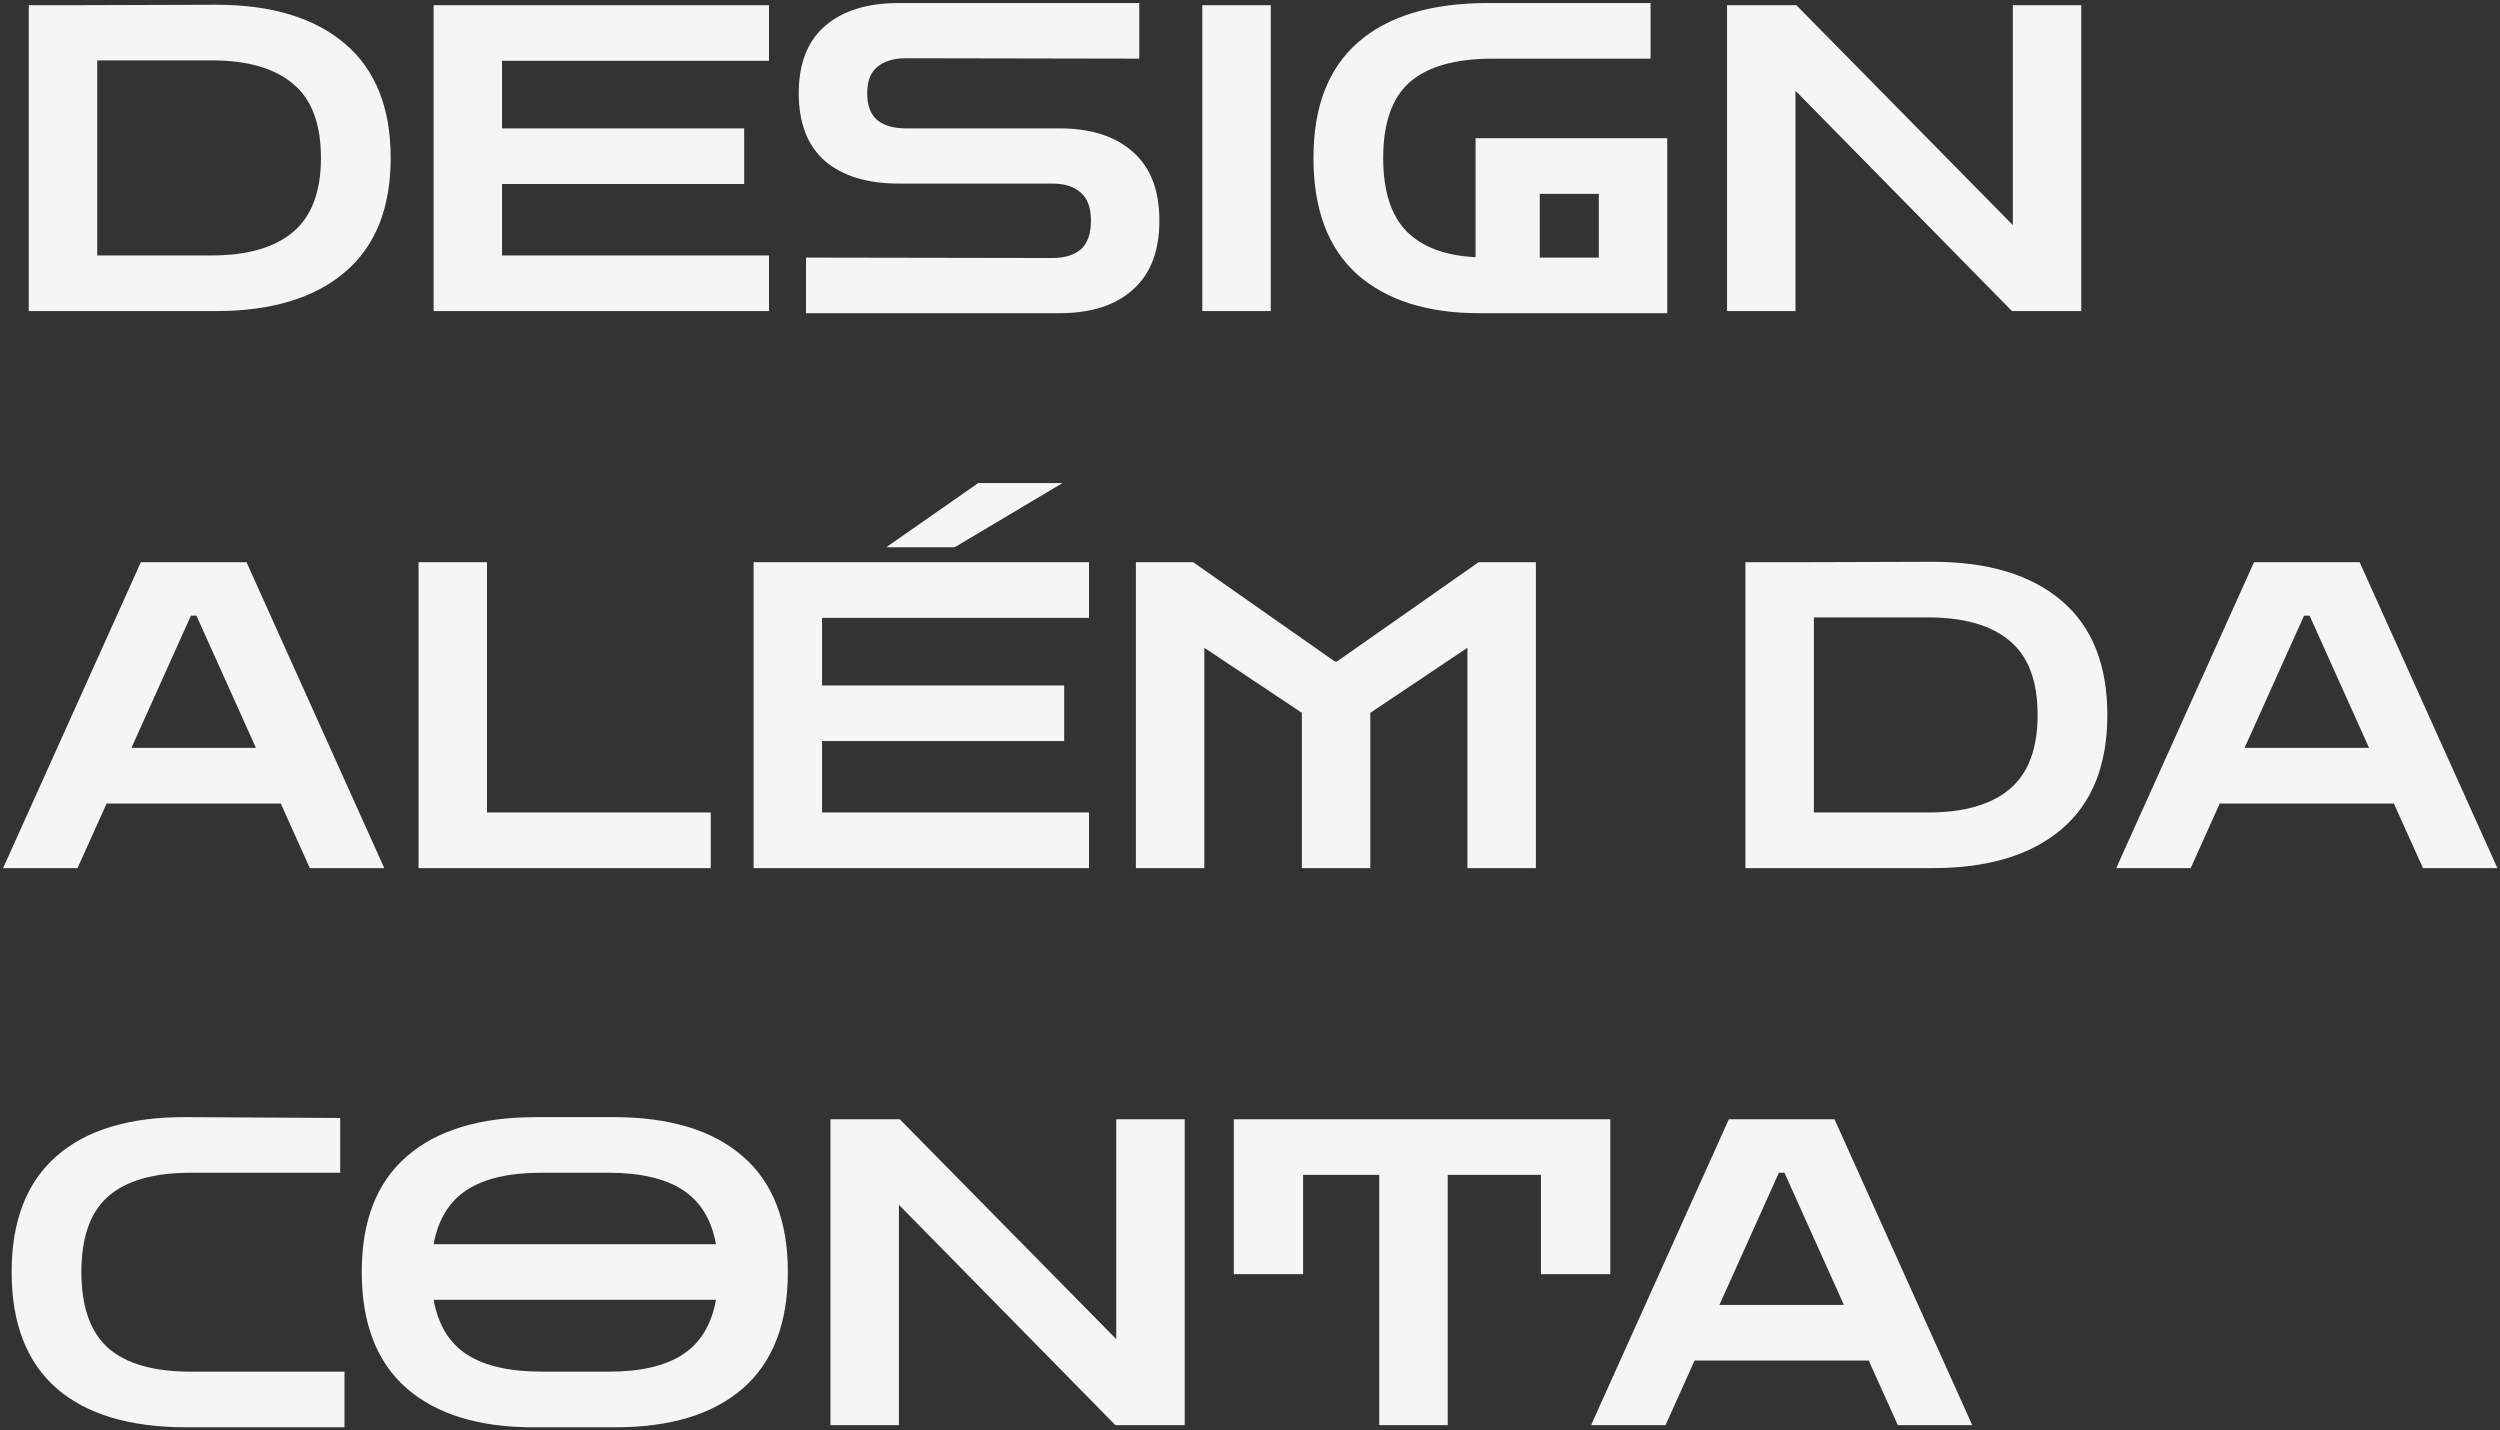 <svg width="561" height="321" viewBox="0 0 561 321" fill="none" xmlns="http://www.w3.org/2000/svg">
<rect x="0" y="0" width="561" height="321" fill="#333333" stroke="none"/>
<path d="M6.454 69.803V1.163H17.782L48.502 1.067C60.918 1.067 70.55 3.979 77.398 9.803C84.246 15.627 87.67 24.171 87.67 35.435C87.67 46.699 84.246 55.243 77.398 61.067C70.55 66.891 60.918 69.803 48.502 69.803H6.454ZM47.446 13.547H21.814V57.323H47.446C55.51 57.323 61.622 55.563 65.782 52.043C69.942 48.523 72.022 42.987 72.022 35.435C72.022 27.819 69.942 22.283 65.782 18.827C61.622 15.307 55.51 13.547 47.446 13.547ZM97.298 69.803V1.163H172.562V13.643H112.658V28.811H166.994V41.291H112.658V57.323H172.562V69.803H97.298ZM180.871 70.283V57.803L236.071 57.899C238.887 57.899 241.031 57.259 242.503 55.979C244.039 54.635 244.807 52.491 244.807 49.547C244.807 46.603 244.039 44.491 242.503 43.211C241.031 41.867 238.887 41.195 236.071 41.195H201.703C194.599 41.195 189.063 39.499 185.095 36.107C181.191 32.651 179.239 27.595 179.239 20.939C179.239 14.283 181.191 9.259 185.095 5.867C189.063 2.411 194.599 0.683 201.703 0.683H255.655V13.163L203.335 13.067C200.583 13.067 198.439 13.707 196.903 14.987C195.367 16.203 194.599 18.187 194.599 20.939C194.599 23.691 195.367 25.707 196.903 26.987C198.439 28.203 200.583 28.811 203.335 28.811H237.703C244.807 28.811 250.311 30.571 254.215 34.091C258.183 37.547 260.167 42.699 260.167 49.547C260.167 56.331 258.183 61.483 254.215 65.003C250.311 68.523 244.807 70.283 237.703 70.283H180.871ZM269.798 69.803V1.163H285.158V69.803H269.798ZM331.987 70.283C320.275 70.283 311.123 67.371 304.531 61.547C298.003 55.659 294.739 46.955 294.739 35.435C294.739 23.979 298.067 15.339 304.723 9.515C311.443 3.627 321.171 0.683 333.907 0.683H370.387V13.163H334.963C326.579 13.163 320.371 14.923 316.339 18.443C312.371 21.963 310.387 27.627 310.387 35.435C310.387 42.859 312.147 48.363 315.667 51.947C319.187 55.467 324.339 57.387 331.123 57.707V31.019H374.131V70.283H331.987ZM345.523 57.803H358.771V43.499H345.523V57.803ZM387.548 69.803V1.163H403.1L451.676 50.507V1.163H467.036V69.803H451.484L402.908 20.363V69.803H387.548ZM0.694 194.803L31.606 126.163H55.318L86.23 194.803H69.526L62.998 180.307H23.926L17.398 194.803H0.694ZM29.494 167.827H57.43L44.086 138.163H42.838L29.494 167.827ZM93.923 194.803V126.163H109.283V182.323H159.491V194.803H93.923ZM169.11 194.803V126.163H244.374V138.643H184.47V153.811H238.806V166.291H184.47V182.323H244.374V194.803H169.11ZM214.23 122.803L238.422 108.403H219.51L198.87 122.803H214.23ZM254.892 194.803V126.163H267.756L299.532 148.435H300.012L331.788 126.163H344.652V194.803H329.292V145.363L307.5 159.955V194.803H292.14V159.955L270.252 145.363V194.803H254.892ZM391.673 194.803V126.163H403.001L433.721 126.067C446.137 126.067 455.769 128.979 462.617 134.803C469.465 140.627 472.889 149.171 472.889 160.435C472.889 171.699 469.465 180.243 462.617 186.067C455.769 191.891 446.137 194.803 433.721 194.803H391.673ZM432.665 138.547H407.033V182.323H432.665C440.729 182.323 446.841 180.563 451.001 177.043C455.161 173.523 457.241 167.987 457.241 160.435C457.241 152.819 455.161 147.283 451.001 143.827C446.841 140.307 440.729 138.547 432.665 138.547ZM474.882 194.803L505.794 126.163H529.506L560.418 194.803H543.714L537.186 180.307H498.114L491.586 194.803H474.882ZM503.682 167.827H531.618L518.274 138.163H517.026L503.682 167.827ZM41.782 320.283C29.11 320.283 19.414 317.371 12.694 311.547C5.974 305.659 2.614 296.955 2.614 285.435C2.614 273.979 5.974 265.307 12.694 259.419C19.414 253.531 29.11 250.619 41.782 250.683L76.342 250.875V263.163H42.838C34.518 263.163 28.342 264.923 24.31 268.443C20.278 271.963 18.262 277.627 18.262 285.435C18.262 293.243 20.278 298.939 24.31 302.523C28.342 306.043 34.518 307.803 42.838 307.803H77.302V320.283H41.782ZM119.673 320.283C107.449 320.283 97.977 317.371 91.257 311.547C84.537 305.659 81.177 296.955 81.177 285.435C81.177 273.979 84.537 265.339 91.257 259.515C97.977 253.627 107.673 250.683 120.345 250.683H137.625C150.297 250.683 159.993 253.627 166.713 259.515C173.433 265.339 176.793 273.979 176.793 285.435C176.793 296.955 173.433 305.659 166.713 311.547C159.993 317.371 150.457 320.283 138.105 320.283H119.673ZM121.401 263.163C114.297 263.163 108.761 264.443 104.793 267.003C100.825 269.563 98.329 273.627 97.305 279.195H160.665C159.641 273.627 157.145 269.563 153.177 267.003C149.209 264.443 143.673 263.163 136.569 263.163H121.401ZM121.689 307.803H136.569C143.737 307.803 149.273 306.523 153.177 303.963C157.145 301.403 159.641 297.307 160.665 291.675H97.305C98.329 297.307 100.825 301.403 104.793 303.963C108.761 306.523 114.393 307.803 121.689 307.803ZM186.36 319.803V251.163H201.912L250.488 300.507V251.163H265.848V319.803H250.296L201.72 270.363V319.803H186.36ZM276.867 285.915V251.163H361.347V285.915H345.795V263.643H324.867V319.803H309.507V263.643H292.419V285.915H276.867ZM357.038 319.803L387.95 251.163H411.662L442.574 319.803H425.87L419.342 305.307H380.27L373.742 319.803H357.038ZM385.838 292.827H413.774L400.43 263.163H399.182L385.838 292.827Z" fill="#F5F5F5"/>
</svg>
